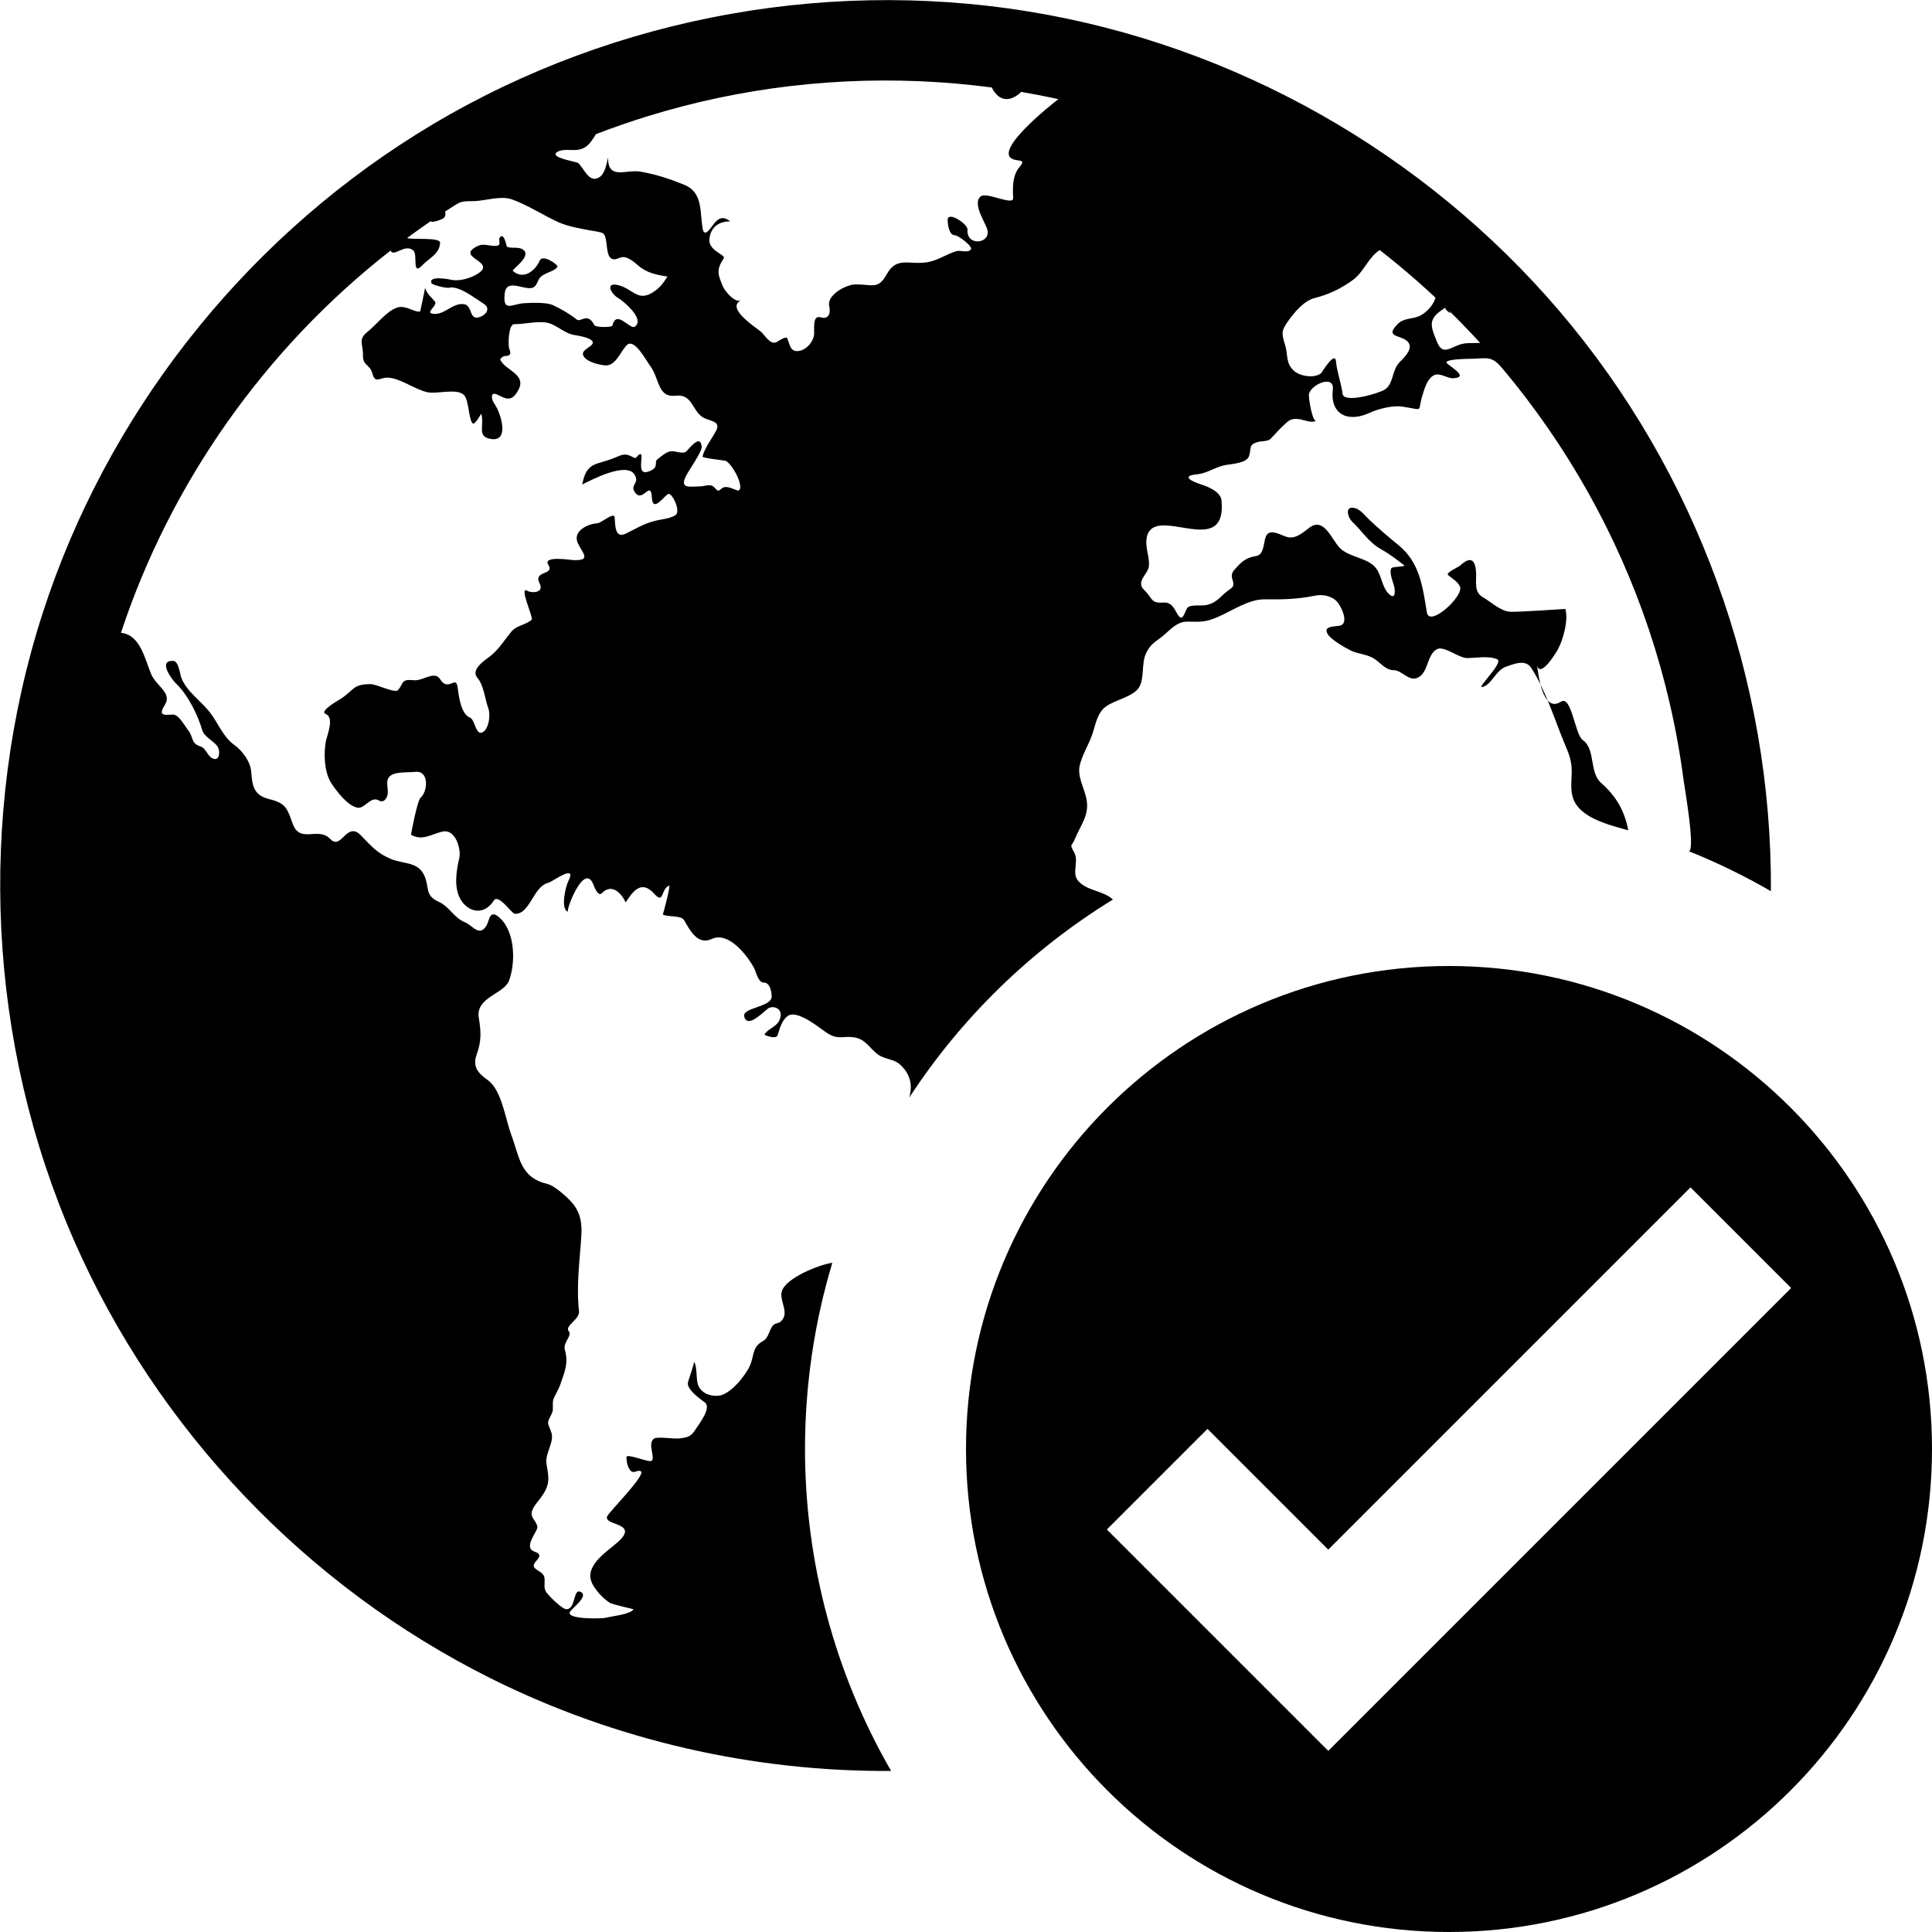 <?xml version="1.0" encoding="utf-8"?>
<!-- Generator: Adobe Illustrator 16.0.4, SVG Export Plug-In . SVG Version: 6.00 Build 0)  -->
<!DOCTYPE svg PUBLIC "-//W3C//DTD SVG 1.1//EN" "http://www.w3.org/Graphics/SVG/1.1/DTD/svg11.dtd">
<svg version="1.1" id="Layer_1" xmlns="http://www.w3.org/2000/svg" xmlns:xlink="http://www.w3.org/1999/xlink" x="0px" y="0px"
	 width="1152px" height="1152px" viewBox="0 0 1152 1152" enable-background="new 0 0 1152 1152" xml:space="preserve">
<g>
	<path d="M480,864c0-37.551,5.46-75.071,16.302-111.027c-7.771,1.062-27.235,8.829-30.004,16.667
		c-2.104,5.957,4.987,13.014-0.755,18.329c-1.436,1.33-3.335,0.829-4.669,2.397c-2.419,2.845-2.448,7.441-6.045,9.353
		c-6.466,3.433-5.008,8.632-7.699,14.604c-2.728,6.052-11.546,17.105-18.602,17.89c-5.027,0.558-10.485-1.567-12.312-6.429
		c-1.289-3.43-0.358-11.204-2.473-13.852c0.589,0.737-3.48,11.083-3.609,12.91c-0.267,3.799,7.212,9.31,9.987,11.271
		c4.514,3.196-3.283,12.848-5.225,15.96c-2.875,4.605-4.629,4.962-9.901,5.645c-2.833,0.367-12.968-1.242-14.948,0.045
		c-4.361,2.835,1.127,11.904-1.659,13.355c-1.907,0.993-14.864-4.8-14.864-2.207c0,2.56,0.668,5.913,2.39,7.913
		c2.01,2.336,4.537-0.829,6.244,0.498c2.983,2.319-19.196,24.356-20.155,26.905c-2.133,5.672,19.641,3.495,6.34,15.311
		c-6.841,6.124-21.104,14.575-14.742,25.588c2.345,4.058,6.054,7.946,9.935,10.559c1.418,0.955,14.27,3.787,14.229,3.858
		c-1.757,3.122-13.056,4.129-16.698,5.114c-2.026,0.547-22.896,1.063-21.335-3.309c0.744-2.086,12.468-10.164,5.958-12.334
		c-3.852-1.284-2.473,10.527-7.934,10.527c-2.571,0-9.869-7.423-11.671-9.639c-2.375-2.917-0.897-5.864-1.459-9.153
		c-0.54-3.158-3.709-3.724-5.689-5.688c-3.485-3.411,7.671-7.196-0.182-9.855c-6.62-2.241,0.556-10.458,1.599-14.037
		c0.641-2.338-2.91-5.499-3.305-7.773c-0.607-3.593,3.338-7.522,5.173-9.999c5.821-7.898,5.255-11.513,3.661-20.377
		c-1.148-6.394,4.947-13.207,2.816-19.053c-2.388-6.547-2.775-4.829,0.393-11.248c1.326-2.686-0.217-6.178,1.196-9.177
		c1.301-2.761,2.833-5.162,3.827-8.076c2.655-7.784,4.992-12.6,2.665-20.767c-1.177-4.128,4.548-8.296,2.39-10.85
		c-2.781-3.287,6.639-7.015,6.08-12.019c-1.739-15.57,0.489-29.859,1.411-45.431c0.385-6.509-0.411-12.393-4.36-17.792
		c-2.599-3.555-11.378-11.607-15.849-12.627c-16.355-3.867-16.489-15.666-21.603-29.363c-3.402-9.114-5.771-26.676-13.848-32.455
		c-5.708-4.084-9.521-7.871-6.738-15.516c2.842-7.806,2.605-13.417,1.251-21.64c-2.147-12.359,15.018-14.308,17.975-22.186
		c3.956-10.537,3.823-28.736-5.278-37.312c-6.388-6.036-6.328,1.354-8.06,4.286c-4.302,7.288-8.4-0.108-13-1.922
		c-6.33-2.495-9.236-9.275-15.463-12.099c-8.653-3.923-5.369-8.305-8.669-15.694c-3.716-8.32-12.526-6.896-19.505-9.729
		c-8.563-3.477-11.85-7.596-18.364-14.282c-8.503-8.729-11.594,9.217-18.169,2.239c-7.296-7.745-17.973,3.069-22.463-9.139
		c-3.178-8.641-3.685-12.165-13.776-14.623c-9.535-2.321-10.28-7.821-10.962-16.507c-0.472-6.009-5.379-12.491-10.097-15.861
		c-6.598-4.715-9.358-12.527-14.25-19.038c-5.302-7.057-14.141-12.607-17.358-21.113c-0.769-2.054-1.526-9.741-4.689-9.921
		c-9.745-0.555-0.55,11.437,1.387,13.267c7.302,6.903,13.101,18.724,15.815,27.988c1.135,3.873,6.556,6.346,8.938,9.479
		c2.131,2.805,1.494,10.15-3.476,6.984c-2.238-1.425-3.76-5.92-6.218-6.633c-6.301-1.884-4.26-5.64-7.752-9.944
		c-1.895-2.336-5.546-9.354-9.06-9.169c-5.04,0.267-8.963,0.914-4.825-5.572c4.762-7.465-5.075-11.255-8.124-18.688
		c-3.819-9.312-6.539-23.343-17.957-24.472c29.651-89.769,86.25-169.756,160.746-227.915c2.057,4.209,8.363-4.449,13.588-0.077
		c2.811,2.379-1.046,15.508,5.309,8.862c4.211-4.404,10.274-6.685,10.654-13.354c0.21-3.695-16.714-1.645-19.637-2.963
		c4.629-3.426,9.32-6.769,14.07-10.026c0.662,1.398,7.254-1.265,7.97-2c0.848-1.133,1.026-2.368,0.534-3.704
		c2.125-1.392,4.261-2.767,6.408-4.125c4.237-2.68,6.953-1.866,11.598-2.137c6.622-0.386,15.387-3.289,21.824-1.032
		c9.238,3.239,18.547,9.409,27.588,13.523c5.906,2.687,12.331,3.673,18.684,4.901c2.46,0.476,5.065,0.776,7.472,1.499
		c3.861,1.182,1.808,12.402,5.24,15.103c2.488,1.957,4.972-0.633,7.473-0.633c2.927,0,6.715,3.099,8.741,4.907
		c5.081,4.533,10.912,5.666,17.628,6.751c-2.712,4.198-4.983,7.239-9.35,9.771c-8.531,4.946-11.243-2.272-19.556-4.542
		c-8.754-2.39-4.857,5.164-0.173,7.778c2.437,1.358,16.066,12.486,9.523,16.886c-2.802,1.883-10.964-10.557-13.253-0.712
		c-0.288,1.237-10.04,1.192-10.797-0.251c-4.204-8.012-8.034-1.375-10.525-3.341c-4.246-3.36-9.145-6.208-14.125-8.534
		c-3.933-1.836-12.856-1.453-17.142-1.196c-7.336,0.44-12.941,5.671-11.667-5.788c1.082-9.715,12.321-1.116,17.168-3.663
		c1.753-0.922,2.405-3.594,3.378-5.131c2.362-3.734,9.401-4.076,10.942-7.281c0.409-0.85-8.823-7.804-10.677-3.446
		c-2.335,5.575-9.475,11.908-16.021,5.997c-0.745-0.672,11.716-8.754,6.131-12.652c-2.817-2.03-7.882-0.317-9.577-1.851
		c-0.491-0.444-1.481-7.937-3.925-5.763c-2.139,1.903,1.838,5.438-3.27,5.436c-3.208-0.001-6.966-1.534-10.047-0.062
		c-14.283,6.847,10.36,8.992,0.719,16.037c-4.137,3.023-11.534,5.276-16.359,4.265c-1.839-0.385-14.089-2.739-12.125,1.95
		c0.491,1.164,9.041,3.114,10.344,2.764c5.794-1.482,15.123,5.89,20.722,9.483c4.313,2.746,1.692,6.443-1.953,7.844
		c-6.812,2.619-4.545-6.25-9.171-7.405c-6.938-1.732-12.233,6.854-19.318,5.532c-4.515-0.843,3.521-4.924,1.327-7.406
		c-2.898-3.279-4.218-3.906-5.807-8.048c0.141,0.367-2.899,14.096-2.869,14.088c-3.378,0.842-8.468-3.919-13.604-2.32
		c-6.345,1.975-12.592,10.378-17.714,14.395c-5.961,4.674-2.699,7.333-2.811,14.082c-0.107,6.461,4.057,5.097,5.668,10.989
		c1.637,5.984,4.157,2.388,8.744,2.35c7.351-0.06,16.461,7.106,24.087,8.711c5.852,1.213,17.796-2.666,21.896,1.813
		c2.773,3.03,2.705,15.187,5.154,16.836c1.152,0.776,4.501-5.055,4.96-5.864c2.168,7.059-3.029,13.736,5.902,15.101
		c11.454,1.751,5.555-16.097,1.924-21.091c-1.628-2.239-2.918-7.741,2.055-5.248c5.072,2.542,8.378,4.354,12.251-2.833
		c5.18-9.613-8.02-11.65-10.826-18.265c0.855-1.519,2.26-2.231,4.211-2.137c3.137-0.823,1.416-2.899,0.997-5.092
		c-0.387-2.029-0.346-13.817,3.24-13.817c6.006,0,11.822-1.596,17.896-1.104c6.856,0.54,11.252,6.603,18.145,7.629
		c1.391,0.207,12.69,1.867,10.452,5.35c-1.476,2.297-7.685,3.926-4.911,7.646c2.351,3.179,8.452,4.563,12.233,5.039
		c6.652,0.835,9.486-8.511,13.325-12.123c4.492-4.227,11.587,9.481,13.787,12.352c5.691,7.43,4.336,19.121,15.169,17.873
		c10.016-1.154,9.719,8.474,16.095,12.742c4.011,2.686,11.628,1.969,7.863,8.668c-2.539,4.519-6.612,9.833-7.86,14.889
		c-0.204,0.828,12.202,2.248,13.371,2.411c3.398,0.475,11.773,14.982,8.33,17.761c-1.042,0.841-7.255-4.038-10.413-1.022
		c-2.297,2.195-2.568,0.84-4.27-0.84c-2.427-2.396-5.307-0.607-8.161-0.556c-6.743,0.123-12.434,1.55-8.812-5.971
		c1.744-3.621,9.8-14.728,9.48-17.751c-0.877-8.297-8.151,2.347-9.601,3.208c-2.094,1.207-6.368-0.662-8.667-0.429
		c-2.852,0.289-5.875,3.093-8.064,4.737c-2.481,1.863,1.531,4.991-5.54,7.436c-7.571,2.617-2.332-10.617-4.649-10.453
		c-1.998,0.141-2.157,3.141-3.98,2.083c-5.12-2.966-6.726-1.837-11.525,0.148c-10.785,4.462-16.619,1.985-19.214,15.918
		c6.371-3.306,26.23-13.446,31.074-6.107c3.622,5.525-3.149,6.087,0.536,10.998c4.582,6.104,9.299-7.939,9.909,2.836
		c0.539,9.53,7.464-1.236,9.764-2.1c2.313-0.869,7.816,10.471,4.273,12.655c-3.543,2.185-8.263,2.343-12.229,3.375
		c-7.122,1.852-10.958,4.515-17.329,7.579c-6.864,3.302-6.222-5.639-6.683-9.771c-0.414-3.296-7.904,3.47-10.232,3.598
		c-5.583,0.306-15.052,4.627-11.692,11.876c2.868,6.188,8.224,10.391-2.537,10.135c-1.312-0.031-18.691-2.919-15.074,2.767
		c4.034,6.393-9.199,3.199-5.191,11.102c2.924,5.749-4.797,5.904-7.377,4.391c-5.194-3.046,3.822,16.168,2.669,17.219
		c-3.646,3.325-8.917,3.239-12.233,7.251c-3.906,4.727-7.25,10.266-12.058,14.165c-2.781,2.255-12.46,8.098-8.184,13.13
		c3.991,4.692,4.553,12.709,6.599,18.357c1.335,3.687,0.488,11.643-3.048,14.039c-4.43,3.001-4.851-7.312-7.796-8.464
		c-5.667-2.261-6.816-13.351-7.517-18.369c-1.002-7.141-5.552,3.304-10.46-4.697c-3.155-5.143-10.304,1.223-15.346,0.714
		c-8.203-0.771-5.95,1.469-9.669,5.862c-1.808,2.135-12.655-3.534-16.298-3.534c-10.552,0-9.499,3.061-17.506,8.547
		c-0.775,0.531-13.597,7.567-9.324,9.26c5.41,2.091,0.696,12.983,0.083,16.372c-1.307,7.223-0.954,17.424,2.706,23.936
		c2.469,4.393,12.423,17.651,18.32,15.302c3.423-1.364,6.489-6.472,10.646-4.031c2.687,1.578,4.688-0.977,5.162-3.703
		c0.728-4.183-2.347-9.327,2.975-11.848c3.309-1.567,9.959-1.131,13.659-1.538c8.133-0.893,7.481,11.628,2.928,15.536
		c-1.833,1.575-5.722,21.917-5.609,21.98c7.053,4.041,12.779-0.81,19.265-1.972c7.519-1.198,10.686,10.914,9.518,15.854
		c-1.828,7.728-3.463,18.16,1.11,25.229c4.729,7.307,13.801,9.025,19.471,0.097c2.75-4.291,10.684,7.806,12.488,7.915
		c9.092,0.557,10.986-16.414,20.01-18.481c2.435-0.571,17.595-12.102,11.824-0.753c-1.396,2.744-4.813,16.617-0.058,17.988
		c-1.501-0.454,9.05-28.5,14.646-17.231c0.661,1.331,2.979,8.76,5.576,6.12c5.975-6.05,11.659,0.16,14.123,5.552
		c4.035-5.996,9.111-14.003,17.065-5.124c5.913,6.6,3.849-2.868,8.818-4.892c1.161-0.456-3.61,17.308-3.719,17.245
		c2.878,1.654,10.961,0.337,12.663,3.34c4.049,7.185,8.52,14.938,16.584,11.215c9.977-4.605,21.097,9.822,25.169,17.352
		c1.16,2.146,2.397,8.688,5.78,8.688c3.77,0,4.705,5.58,4.705,8.32c0,6.38-17.782,6.521-16.351,11.917
		c2.123,7.998,12.848-4.48,14.932-5.214c3.703-1.325,7.506,1.081,6.73,5.246c-1.162,6.246-7.036,6.435-9.674,10.797
		c-0.038,0.063,6.946,3.248,7.952,0.204c1.291-3.91,2.33-8.57,5.859-11.251c5.74-4.36,19.428,7.357,23.617,10.062
		c6.989,4.51,9.827,1.328,16.688,2.684c6.511,1.286,8.785,6.533,13.562,10.067c3.985,2.949,9.468,2.647,13.175,5.984
		c5.997,5.396,7.813,12.219,5.521,19.8c31.131-47.729,72.893-88.347,121.478-118.125c-5.71-5.363-15.062-5.014-20.509-10.875
		c-4.437-4.776,0.416-11.604-2.555-17.144c-3.013-5.618-1.673-3.074,0.421-8.185c3.438-8.384,8.772-14.173,6.852-23.822
		c-1.243-6.241-5.425-13.248-4.07-19.665c1.373-6.508,5.837-13.259,7.862-19.762c1.63-5.232,2.837-11.753,7.381-15.327
		c5.277-4.15,16.387-5.977,20.044-11.515c3.538-5.356,1.409-14.247,4.256-20.397c2.152-4.651,4.474-6.359,8.255-9.057
		c5.318-3.794,9.414-10.081,16.56-9.958c7.795,0.134,10.682,0.365,17.953-2.747c8.613-3.686,18.503-10.712,28.106-10.569
		c10.122,0.151,19.6-0.046,29.417-2.097c4.758-0.994,10.164-0.216,13.637,3.462c2.208,2.34,7.414,12.654,2.003,14.256
		c-2.575,0.763-11.166-0.109-7.299,5.497c2.199,3.188,10.201,7.817,13.64,9.471c4.121,1.982,9.021,2.095,13.189,4.434
		c3.947,2.214,7.174,7.227,12.235,7.227c4.894,0,8.716,6.583,13.952,4.649c6.875-2.539,5.688-14.018,11.927-17.196
		c4.192-2.138,12.979,5.32,17.876,5.32c5.574,0,12.656-1.504,17.964,0.697c4.367,1.812-12.849,17.653-8.726,16.545
		c5.6-1.505,7.875-10.027,14.178-12.17c4.85-1.647,11.451-4.46,14.854,0.766c8.012,12.302,13.35,28.899,18.822,42.521
		c2.497,6.211,5.189,11.253,5.328,18.068c0.109,5.377-0.962,11.429,0.646,16.662c3.859,12.549,22.668,16.604,33.076,19.614
		c-2.205-11.664-7.229-20.348-16.133-28.206c-7.34-6.387-3.169-20.138-11.048-25.658c-4.7-3.293-6.562-26.916-12.993-22.804
		c-11.121,7.111-13.509-17.196-14.255-21.895c1.84,8.585,11.808-8.076,12.348-9.062c3.203-5.848,6.547-17.713,4.562-24.387
		c-0.001-0.005-28.931,2.02-33.019,1.685c-5.899-0.483-11.283-5.871-16.315-8.772c-5.29-3.05-3.593-9.166-3.89-14.571
		c-0.438-7.976-3.401-9.922-9.645-4.084c-0.684,0.649-8.602,4.183-7.062,5.527c2.449,2.216,5.726,3.731,7.119,6.941
		c2.399,5.527-18.242,24.609-19.762,15.354c-2.492-15.184-4.152-29.824-17.085-40.256c-5.812-4.688-11.851-9.906-17.285-15.037
		c-2.805-2.648-5.572-6.778-9.831-7.121c-4.908-0.396-2.465,6.28-0.626,7.995c5.83,5.436,10.026,12.496,17.087,16.489
		c5.18,2.929,9.858,6.379,14.501,10.104c-1.542,0.674-7.374,0.535-7.925,1.474c-1.523,2.594,1.208,8.688,1.771,11.312
		c0.77,3.593,0.157,7.923-3.808,3.435c-3.574-4.046-3.729-9.964-6.854-14.406c-4.492-6.386-15.001-6.586-20.975-11.602
		c-5.454-4.579-9.807-19.727-18.958-12.944c-3.899,2.891-8.115,6.988-13.322,5.596c-3.731-0.997-10.44-5.566-12.678-0.302
		c-1.575,3.708-0.838,10.853-5.909,11.66c-6.126,0.976-8.721,3.494-12.884,8.217c-4.306,4.886,2.508,8.198-2.469,11.458
		c-5.689,3.702-7.148,7.945-14.186,9.538c-2.895,0.655-9.945-0.602-11.475,1.819c-1.689,2.679-2.687,8.905-5.759,3.667
		c-2.322-3.959-3.521-7.307-8.756-6.958c-7.421,0.494-6.128-2.829-11.119-7.503c-5.235-4.917,2.252-9.483,2.78-14.053
		c0.608-5.278-2.049-10.605-1.42-16.077c2.681-23.322,48.169,13.534,44.752-23.269c-0.514-5.347-8.496-8.418-12.719-9.731
		c-4.465-1.389-12.006-4.948-1.872-5.827c5.421-0.45,10.583-4.104,15.979-5.35c3.871-0.895,13.517-1,15.027-5.561
		c1.528-4.619-0.468-6.76,5.162-8.364c1.989-0.567,6.226-0.319,7.645-1.858c3.16-3.426,6.343-6.896,9.833-9.989
		c5.797-5.117,12.867,1.754,17.462-0.871c-2.231,1.275-4.899-14.11-4.346-16.095c1.612-5.769,15.239-11.474,14.19-2.47
		c-1.717,14.727,8.864,19.906,21.917,13.883c5.149-2.376,13.722-4.573,19.531-3.711c13.617,2.018,8.668,3.659,12.183-7.408
		c1.188-3.722,2.703-8.991,6.346-11.118c3.764-2.198,8.109,1.884,12.007,1.611c10.338-0.724-4.217-7.923-4.217-9.429
		c0-2.309,15.479-2.125,16.93-2.226c9.056-0.647,11.014-0.682,16.911,6.369c9.515,11.376,18.504,23.191,26.929,35.396
		c16.95,24.555,31.608,50.688,43.703,77.964c12.282,27.697,21.914,56.562,28.724,86.085c3.469,15.038,6.205,30.244,8.203,45.547
		c0.65,4.983,6.952,40.376,3.274,42.366c16.796,6.754,33.108,14.704,48.779,23.769c0.769-126.043-44.182-249.79-125.973-345.739
		C849.339,91.056,736.004,26.777,613.266,6.849C487.321-13.6,355.967,12.557,247.839,80.375
		C143.311,145.936,63.491,247.95,25.513,365.392C-13.878,487.206-7.269,622.211,44.067,739.505
		c49.395,112.857,138.614,206.51,248.883,261.421c73.836,36.769,155.96,55.557,238.415,55.053C497.729,997.823,480,931.165,480,864
		C480,825.395,480,933.936,480,864z M862.041,183.312c7.064,6.848,13.923,13.91,20.556,21.177
		c-4.842,0.226-9.053-0.472-13.661,1.521c-5.563,2.407-9.161,4.89-11.973-1.873C852.523,193.457,851.323,189.997,862.041,183.312
		C869.105,190.16,860.34,184.373,862.041,183.312z M784.097,177.649c8.134-1.995,16.134-5.864,22.827-10.889
		c6.407-4.811,9.219-13.639,15.787-17.651c7.667,5.972,15.154,12.176,22.446,18.6c3.645,3.21,7.239,6.475,10.784,9.793
		c-1.164,4.31-5.081,8.588-8.976,10.63c-4.651,2.44-9.631,1.107-13.645,5.164c-8.526,8.621,3.5,5.986,6.688,11.246
		c2.467,4.072-3.304,9.101-5.699,11.696c-4.477,4.852-3.342,12.669-8.579,16.038c-3.604,2.318-24.433,8.435-25.17,2.585
		c-0.81-6.413-3.338-12.89-3.938-19.313c-0.627-6.72-8.479,6.68-8.882,7.008c-3.906,3.175-12.602,1.786-16.091-1.35
		c-5.142-4.617-3.588-9.421-5.254-15.061c-2.018-6.833-2.74-8.585,1.504-14.472C771.783,186.291,777.316,179.348,784.097,177.649
		C793.066,175.449,775.153,179.889,784.097,177.649z M342.23,89.485c7.38,0,9.951-4.37,13.104-9.486
		c10.261-3.958,20.554-7.53,31.185-10.804c27.49-8.467,55.745-14.433,84.309-17.824c29.557-3.509,59.441-4.278,89.142-2.319
		c7.016,0.463,14.02,1.079,21.006,1.847c3.474,0.381,6.94,0.801,10.404,1.258c0.919,2.011,2.221,3.732,3.902,5.162
		c4.709,3.605,9.961,1.071,13.637-2.519c7.432,1.262,14.834,2.694,22.198,4.306c-2.525,1.874-42.975,33.505-25.114,36.339
		c3.258,0.517,5.036,0.43,1.96,4.06c-4.355,5.142-4.129,12.171-3.842,18.547c0.262,4.982-15.87-3.889-19.386-0.928
		c-5.104,4.301,2.71,15.258,3.939,19.653c2.419,8.633-12.551,10.376-11.778,0.16c0.247-3.428-11.891-11.289-11.825-5.821
		c0.029,2.498,0.674,9.172,4.362,9.172c1.849,0,11.365,6.902,9.312,8.69c-2.223,1.936-6.165,0.024-8.733,0.836
		c-5.618,1.775-10.485,5.246-16.358,6.401c-11.179,2.218-18.753-3.899-25.008,7.459c-4.984,9.054-8.541,5.899-18.312,5.899
		c-6.171,0-17.467,6.582-15.906,12.916c0.939,3.812-0.001,8.225-5.042,6.727c-5.309-1.571-3.606,7.513-3.978,10.387
		c-0.522,4.049-4.114,8.451-8.176,9.469c-5.996,1.503-6.109-3.261-7.783-7.32c-0.708-1.715-5.698,1.991-6.766,2.389
		c-3.674,1.369-6.678-4.513-9.266-6.598c-3.68-2.965-20.722-14.033-11.529-18.456c-3.61,1.737-9.556-5.335-10.782-8.193
		c-3.191-7.436-4.023-10.058,0.442-16.9c1.378-2.112-9.349-4.367-8.541-11.564c0.831-7.401,5.966-10.433,12.428-10.433
		c-5.321-4.126-8.025-0.979-10.998,3.1c-2.012,2.761-4.694,5.952-5.51,1.019c-1.66-10.049,0.188-21.411-10.865-25.912
		c-8.729-3.554-16.987-6.304-26.332-7.876c-8.438-1.419-19.354,5.213-19.15-8.384c-0.929,3.674-1.78,9.691-5.347,11.822
		c-6.109,3.649-8.973-5.534-12.528-8.572c-0.94-0.803-16.213-3.01-13.008-6.137C333.965,88.847,339.341,89.485,342.23,89.485z"/>
</g>
<path d="M864,576c-159.094,0-288,128.953-288,288c0,159.094,128.906,288,288,288c159,0,288-128.906,288-288
	C1152,704.953,1023,576,864,576z M792,1044L660,912l60-60l72,72l216-216l60,60L792,1044z"/>
</svg>
